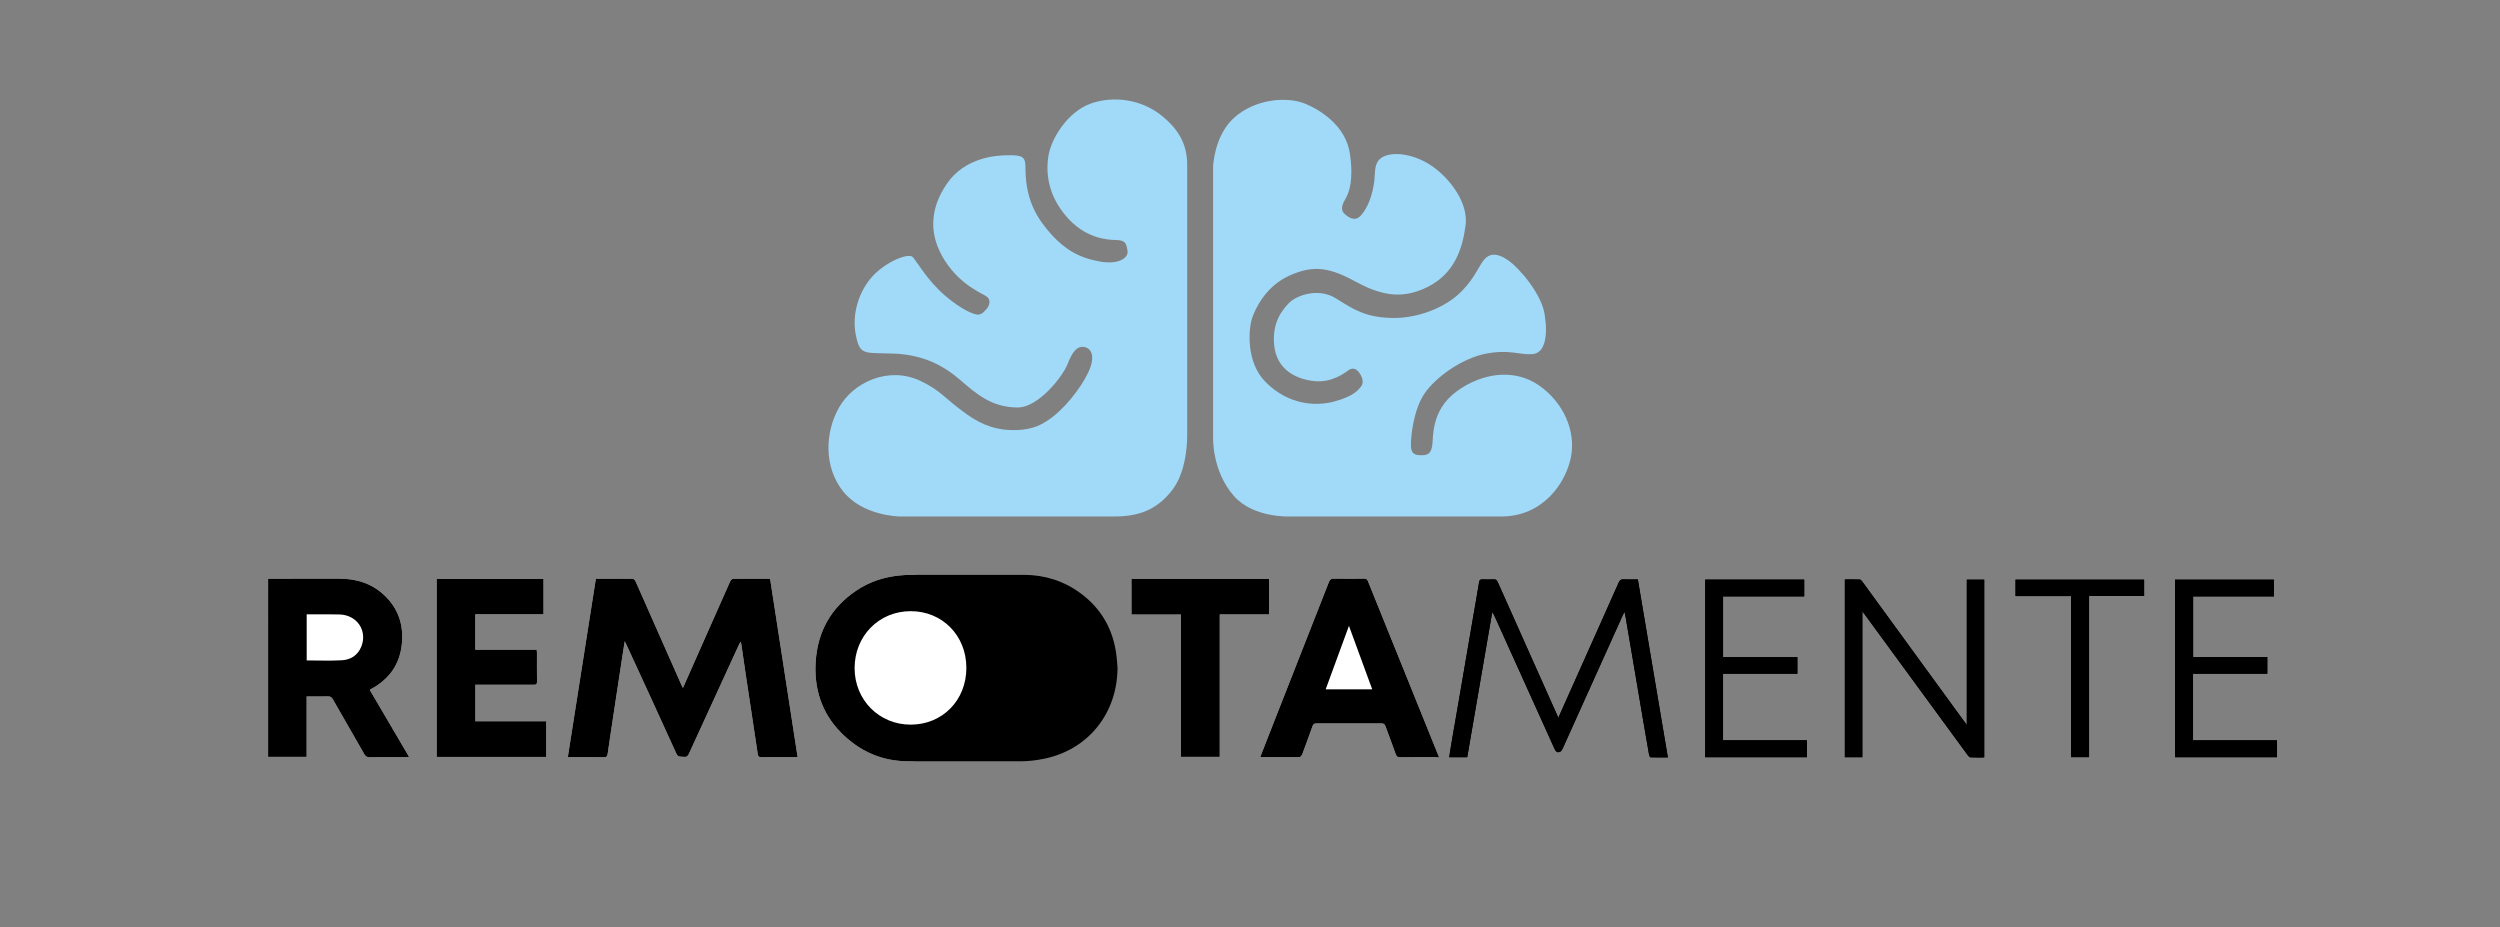 <?xml version="1.0" encoding="utf-8"?>
<!-- Generator: Adobe Illustrator 16.0.0, SVG Export Plug-In . SVG Version: 6.00 Build 0)  -->
<!DOCTYPE svg PUBLIC "-//W3C//DTD SVG 1.1//EN" "http://www.w3.org/Graphics/SVG/1.1/DTD/svg11.dtd">
<svg version="1.1" id="Warstwa_1" xmlns="http://www.w3.org/2000/svg" xmlns:xlink="http://www.w3.org/1999/xlink" x="0px" y="0px"
	 width="3796.299px" height="1408px" viewBox="0 0 3796.299 1408" enable-background="new 0 0 3796.299 1408" xml:space="preserve">
<rect x="0" y="0" width="3796.299" height="1408" fill="#808080" stroke="none"/>
<g>
	<g>
		<path d="M2366.375,1089.929c-7.084-15.838-13.657-30.527-20.227-45.221c-23.951-53.57-47.928-107.127-71.777-160.74
			c-1.346-3.025-2.835-4.369-6.25-4.193c-5.65,0.289-11.334,0.229-16.992,0.02c-3.278-0.119-4.533,0.902-5.092,4.328
			c-3.342,20.504-7.012,40.953-10.527,61.428c-5.822,33.904-11.594,67.818-17.422,101.723c-4.532,26.371-9.139,52.73-13.668,79.104
			c-1.335,7.777-2.52,15.582-3.788,23.471c9.533,0,18.444,0,27.375,0c12.661-73.471,25.269-146.625,37.875-219.779
			c1.812,1.594,2.667,3.316,3.458,5.066c30.578,67.543,61.199,135.066,91.6,202.689c1.793,3.986,4.389,5.188,7.609,3.986
			c1.984-0.738,3.621-3.467,4.613-5.664c30.395-67.26,60.688-134.566,91.008-201.859c0.686-1.525,1.486-2.998,2.623-5.277
			c0.6,2.496,1.033,3.934,1.285,5.402c3.299,19.33,6.57,38.666,9.85,58c5.783,34.084,11.555,68.17,17.352,102.25
			c2.928,17.205,5.865,34.41,8.922,51.592c0.246,1.381,1.428,3.684,2.234,3.709c8.566,0.271,17.145,0.168,26.242,0.168
			c-15.273-90.535-30.408-180.268-45.592-270.277c-7.58,0-14.568,0.229-21.533-0.09c-3.887-0.178-5.846,1.045-7.463,4.707
			c-15.445,34.973-31.111,69.852-46.711,104.756C2396.527,1022.456,2381.68,1055.687,2366.375,1089.929z M2986.65,1100.626
			c-1.842-2.346-2.871-3.58-3.82-4.877c-7.174-9.811-14.342-19.627-21.496-29.451c-44.295-60.83-88.58-121.666-132.918-182.467
			c-1.104-1.514-2.713-3.672-4.176-3.744c-7.57-0.379-15.166-0.176-22.783-0.176c0,90.438,0,180.152,0,269.898
			c8.883,0,17.434,0,26.527,0c0-73.555,0-146.746,0-221.242c1.754,2.131,2.703,3.176,3.533,4.311
			c21.441,29.283,42.875,58.574,64.305,87.867c30.764,42.057,61.514,84.125,92.33,126.145c0.984,1.342,2.604,3.059,3.994,3.123
			c6.928,0.32,13.879,0.146,20.938,0.146c0-90.324,0-180.047,0-269.898c-8.838,0-17.373,0-26.434,0
			C2986.65,953.538,2986.65,1026.407,2986.65,1100.626z M3302.822,1149.86c51.834,0,103.248,0,154.873,0c0-8.563,0-16.805,0-25.678
			c-42.67,0-85.053,0-127.545,0c0-33.891,0-67.15,0-101.072c37.816,0,75.361,0,112.793,0c0-8.719,0-16.77,0-25.293
			c-37.865,0-75.287,0-112.654,0c0-30.893,0-61.293,0-92.211c41.174,0,81.934,0,122.795,0c0-8.775,0-17.023,0-25.398
			c-50.219,0-100.109,0-150.262,0C3302.822,970.173,3302.822,1059.778,3302.822,1149.86z M2589.398,880.128
			c0,90.293,0,180.006,0,269.674c51.752,0,103.131,0,154.471,0c0-8.633,0-16.889,0-25.736c-42.666,0-85.035,0-127.414,0
			c0-33.852,0-67.105,0-100.98c37.803,0,75.334,0,112.885,0c0-8.662,0-16.695,0-25.176c-37.871,0-75.291,0-112.852,0
			c0-30.859,0-61.258,0-92.238c41.209,0,82.113,0,123.225,0c0-8.814,0-17.041,0-25.543
			C2689.484,880.128,2639.576,880.128,2589.398,880.128z M3144.887,905.132c0,82.02,0,163.363,0,244.611c9.445,0,18.158,0,27.363,0
			c0-81.654,0-162.875,0-244.68c28.223,0,55.939,0,83.613,0c0-8.668,0-16.746,0-24.859c-65.242,0-130.135,0-195.225,0
			c0,8.42,0,16.484,0,24.928C3088.568,905.132,3116.18,905.132,3144.887,905.132z"/>
		<path d="M2366.375,1089.929c15.305-34.242,30.152-67.473,45.004-100.703c15.6-34.904,31.266-69.783,46.711-104.756
			c1.617-3.662,3.576-4.885,7.463-4.707c6.965,0.318,13.953,0.09,21.533,0.09c15.184,90.01,30.318,179.742,45.592,270.277
			c-9.098,0-17.676,0.104-26.242-0.168c-0.807-0.025-1.988-2.328-2.234-3.709c-3.057-17.182-5.994-34.387-8.922-51.592
			c-5.797-34.08-11.568-68.166-17.352-102.25c-3.279-19.334-6.551-38.67-9.85-58c-0.252-1.469-0.686-2.906-1.285-5.402
			c-1.137,2.279-1.938,3.752-2.623,5.277c-30.32,67.293-60.613,134.6-91.008,201.859c-0.992,2.197-2.629,4.926-4.613,5.664
			c-3.221,1.201-5.816,0-7.609-3.986c-30.4-67.623-61.021-135.146-91.6-202.689c-0.791-1.75-1.646-3.473-3.458-5.066
			c-12.606,73.154-25.214,146.309-37.875,219.779c-8.931,0-17.842,0-27.375,0c1.269-7.889,2.453-15.693,3.788-23.471
			c4.529-26.373,9.136-52.732,13.668-79.104c5.828-33.904,11.6-67.818,17.422-101.723c3.516-20.475,7.186-40.924,10.527-61.428
			c0.559-3.426,1.813-4.447,5.092-4.328c5.658,0.209,11.342,0.27,16.992-0.02c3.415-0.176,4.904,1.168,6.25,4.193
			c23.85,53.613,47.826,107.17,71.777,160.74C2352.718,1059.401,2359.291,1074.091,2366.375,1089.929z"/>
		<path d="M2986.65,1100.626c0-74.219,0-147.088,0-220.365c9.061,0,17.596,0,26.434,0c0,89.852,0,179.574,0,269.898
			c-7.059,0-14.01,0.174-20.938-0.146c-1.391-0.064-3.01-1.781-3.994-3.123c-30.816-42.02-61.566-84.088-92.33-126.145
			c-21.43-29.293-42.863-58.584-64.305-87.867c-0.83-1.135-1.779-2.18-3.533-4.311c0,74.496,0,147.688,0,221.242
			c-9.094,0-17.645,0-26.527,0c0-89.746,0-179.461,0-269.898c7.617,0,15.213-0.203,22.783,0.176c1.463,0.072,3.072,2.23,4.176,3.744
			c44.338,60.801,88.623,121.637,132.918,182.467c7.154,9.824,14.322,19.641,21.496,29.451
			C2983.779,1097.046,2984.809,1098.28,2986.65,1100.626z"/>
		<path d="M3302.822,1149.86c0-90.082,0-179.688,0-269.652c50.152,0,100.043,0,150.262,0c0,8.375,0,16.623,0,25.398
			c-40.861,0-81.621,0-122.795,0c0,30.918,0,61.318,0,92.211c37.367,0,74.789,0,112.654,0c0,8.523,0,16.574,0,25.293
			c-37.432,0-74.977,0-112.793,0c0,33.922,0,67.182,0,101.072c42.492,0,84.875,0,127.545,0c0,8.873,0,17.115,0,25.678
			C3406.07,1149.86,3354.656,1149.86,3302.822,1149.86z"/>
		<path d="M2589.398,880.128c50.178,0,100.086,0,150.314,0c0,8.502,0,16.729,0,25.543c-41.111,0-82.016,0-123.225,0
			c0,30.98,0,61.379,0,92.238c37.561,0,74.98,0,112.852,0c0,8.48,0,16.514,0,25.176c-37.551,0-75.082,0-112.885,0
			c0,33.875,0,67.129,0,100.98c42.379,0,84.748,0,127.414,0c0,8.848,0,17.104,0,25.736c-51.34,0-102.719,0-154.471,0
			C2589.398,1060.134,2589.398,970.421,2589.398,880.128z"/>
		<path d="M3144.887,905.132c-28.707,0-56.318,0-84.248,0c0-8.443,0-16.508,0-24.928c65.09,0,129.982,0,195.225,0
			c0,8.113,0,16.191,0,24.859c-27.674,0-55.391,0-83.613,0c0,81.805,0,163.025,0,244.68c-9.205,0-17.918,0-27.363,0
			C3144.887,1068.495,3144.887,987.151,3144.887,905.132z"/>
	</g>
	<g>
		<path fill-rule="evenodd" clip-rule="evenodd" fill="#FFFFFF" d="M904.836,878.788c-14.219,90.499-28.345,180.401-42.528,270.669
			c2.253,0.121,3.726,0.266,5.198,0.266c16.498,0.018,32.998-0.129,49.492,0.107c4.151,0.061,5.251-1.447,5.797-5.297
			c3.27-23.041,6.804-46.045,10.284-69.057c3.929-25.969,7.887-51.932,11.85-77.895c1.147-7.52,2.354-15.029,3.736-23.83
			c1.376,2.742,2.205,4.277,2.933,5.861c25.208,54.822,50.559,109.582,75.403,164.57c2.931,6.486,7.351,4.42,11.748,5.09
			c4.376,0.666,6.021-1.658,7.621-5.156c25.094-54.877,50.288-109.707,75.475-164.543c0.69-1.502,1.552-2.928,2.756-5.178
			c0.578,1.711,0.882,2.301,0.974,2.924c2.146,14.637,4.206,29.287,6.41,43.914c6.217,41.266,12.515,82.518,18.698,123.785
			c0.495,3.303,1.533,4.881,5.307,4.803c12.161-0.246,24.329-0.09,36.495-0.09c5.967,0,11.934,0,18.725,0
			c-13.977-90.592-27.852-180.525-41.709-270.356c-0.854-0.26-1.32-0.523-1.787-0.523c-18.164-0.037-36.33-0.152-54.49,0.117
			c-1.558,0.021-3.745,2.307-4.519,4.043c-17.407,39.009-34.655,78.089-51.938,117.153c-6.441,14.559-12.892,29.113-19.684,44.449
			c-1.03-1.994-1.751-3.236-2.332-4.541c-3.92-8.807-7.813-17.627-11.71-26.445c-19.281-43.633-38.537-87.275-57.931-130.858
			c-0.726-1.631-2.768-3.791-4.223-3.811C942.414,878.7,923.937,878.788,904.836,878.788z M1527.33,1014.152
			c-0.508-5.961-0.855-11.941-1.547-17.881c-4.627-39.77-22.727-72.043-55.027-95.692c-31.201-22.844-66.58-30.582-104.828-26.721
			c-23.781,2.4-45.869,9.631-65.656,22.986c-38.264,25.827-58.74,62.128-61.633,108.112c-2.568,40.863,9.043,77.346,37.783,106.809
			c38.514,39.482,86.355,51.318,139.322,40.426C1483.305,1138.297,1526.934,1083.031,1527.33,1014.152z M407.119,878.78
			c0,90.745,0,180.616,0,270.507c19.582,0,38.795,0,58.525,0c0-30.689,0-60.938,0-91.713c11.137,0,21.765,0.164,32.381-0.09
			c3.665-0.088,5.611,1.178,7.4,4.318c15.894,27.893,32.024,55.65,47.89,83.561c1.924,3.385,4.049,4.502,7.86,4.461
			c18.325-0.201,36.654-0.084,54.981-0.105c1.418-0.002,2.835-0.213,5.034-0.389c-20.102-34.25-39.842-67.885-59.651-101.637
			c1.021-0.689,1.666-1.207,2.382-1.598c26.498-14.428,42.583-36.234,46.121-66.439c3.511-29.979-4.969-56.102-27.483-76.702
			c-18.948-17.338-41.918-24.307-67.363-24.207c-34.322,0.135-68.644,0.033-102.966,0.033
			C410.601,878.78,408.973,878.78,407.119,878.78z M1913.658,1149.713c20.658,0,40.299,0.084,59.936-0.184
			c1.336-0.018,3.225-2.447,3.861-4.131c5.338-14.139,10.547-28.328,15.541-42.59c1.119-3.197,2.631-4.326,6.037-4.313
			c32.822,0.123,65.643,0.127,98.465-0.002c3.572-0.016,5.264,1.125,6.473,4.51c5.074,14.234,10.555,28.324,15.623,42.561
			c1.145,3.217,2.641,4.289,6.064,4.254c17.992-0.182,35.986-0.078,53.979-0.102c1.561-0.002,3.119-0.211,5.105-0.355
			c-0.717-2.084-1.129-3.49-1.676-4.844c-35.293-87.332-70.611-174.654-105.844-262.011c-1.195-2.965-2.834-3.832-5.93-3.799
			c-15.16,0.156-30.326,0.258-45.48-0.047c-4.377-0.086-6.311,1.258-7.91,5.348c-30.018,76.728-60.213,153.386-90.357,230.063
			C1923.002,1125.629,1918.527,1137.211,1913.658,1149.713z M825.308,879.226c-54.279,0-108.281,0-162.163,0
			c0,90.321,0,180.194,0,270.177c55.649,0,110.893,0,166.295,0c0-18.076,0-35.816,0-54.121c-36.02,0-71.754,0-107.652,0
			c0-18.762,0-36.953,0-55.527c2.386,0,4.361,0,6.337,0c27.495,0,54.991-0.064,82.486,0.072c3.693,0.02,4.896-1.002,4.845-4.781
			c-0.199-14.662-0.073-29.328-0.098-43.992c-0.003-1.291-0.221-2.582-0.388-4.412c-31.18,0-62.104,0-93.271,0
			c0-18.127,0-35.684,0-53.865c34.701,0,69.083,0,103.609,0C825.308,914.564,825.308,896.979,825.308,879.226z M1927.078,879.103
			c-69.887,0-139.293,0-208.9,0c0,18.057,0,35.788,0,54.048c25.043,0,49.785,0,75.176,0c0,72.391,0,144.252,0,216.135
			c19.879,0,39.1,0,58.846,0c0-72.195,0-143.941,0-216.27c25.252,0,49.979,0,74.879,0
			C1927.078,914.813,1927.078,897.198,1927.078,879.103z"/>
		<path fill-rule="evenodd" clip-rule="evenodd" d="M904.836,878.788c19.101,0,37.578-0.088,56.052,0.172
			c1.455,0.02,3.497,2.18,4.223,3.811c19.394,43.583,38.649,87.226,57.931,130.858c3.896,8.818,7.79,17.639,11.71,26.445
			c0.581,1.305,1.302,2.547,2.332,4.541c6.792-15.336,13.242-29.891,19.684-44.449c17.282-39.064,34.53-78.145,51.938-117.153
			c0.773-1.736,2.961-4.021,4.519-4.043c18.16-0.27,36.326-0.154,54.49-0.117c0.467,0,0.934,0.264,1.787,0.523
			c13.857,89.831,27.732,179.765,41.709,270.356c-6.791,0-12.758,0-18.725,0c-12.166,0-24.334-0.156-36.495,0.09
			c-3.773,0.078-4.812-1.5-5.307-4.803c-6.184-41.268-12.481-82.52-18.698-123.785c-2.204-14.627-4.264-29.277-6.41-43.914
			c-0.092-0.623-0.396-1.213-0.974-2.924c-1.204,2.25-2.065,3.676-2.756,5.178c-25.187,54.836-50.381,109.666-75.475,164.543
			c-1.6,3.498-3.245,5.822-7.621,5.156c-4.397-0.67-8.817,1.396-11.748-5.09c-24.845-54.988-50.195-109.748-75.403-164.57
			c-0.728-1.584-1.557-3.119-2.933-5.861c-1.382,8.801-2.589,16.311-3.736,23.83c-3.963,25.963-7.921,51.926-11.85,77.895
			c-3.48,23.012-7.015,46.016-10.284,69.057c-0.546,3.85-1.646,5.357-5.797,5.297c-16.494-0.236-32.994-0.09-49.492-0.107
			c-1.473,0-2.945-0.145-5.198-0.266C876.491,1059.189,890.617,969.287,904.836,878.788z"/>
		<path fill-rule="evenodd" clip-rule="evenodd" d="M1696.993,1014.152c-0.396,68.879-44.025,124.145-111.586,138.039
			c-12.018,2.471-23.771,3.772-35.211,3.847c-0.794,0.005-171.249,0.004-172.039-0.003c-38.046-0.322-72.566-14.366-101.735-44.27
			c-28.74-29.463-40.352-65.945-37.783-106.809c2.893-45.984,23.369-82.285,61.633-108.112
			c19.787-13.355,41.875-20.586,65.656-22.986c5.429-0.548,10.798-0.862,16.106-0.933c1.295-0.018,172.25-0.021,173.538-0.009
			c30.628,0.282,59.153,8.852,84.847,27.662c32.301,23.649,50.4,55.923,55.027,95.692
			C1696.138,1002.211,1696.485,1008.191,1696.993,1014.152z M1383.193,1100.379c48.229-0.182,84.355-37.238,84.258-86.424
			c-0.1-49.025-36.664-86.033-84.857-85.887c-48.115,0.148-84.99,37.834-84.865,86.734
			C1297.852,1063.119,1335.244,1100.561,1383.193,1100.379z"/>
		<path fill-rule="evenodd" clip-rule="evenodd" d="M407.119,878.78c1.854,0,3.482,0,5.11,0c34.322,0,68.645,0.102,102.966-0.033
			c25.445-0.1,48.415,6.869,67.363,24.207c22.515,20.601,30.994,46.724,27.483,76.702c-3.538,30.205-19.623,52.012-46.121,66.439
			c-0.716,0.391-1.361,0.908-2.382,1.598c19.81,33.752,39.55,67.387,59.651,101.637c-2.199,0.176-3.616,0.387-5.034,0.389
			c-18.327,0.021-36.656-0.096-54.981,0.105c-3.812,0.041-5.937-1.076-7.86-4.461c-15.866-27.91-31.996-55.668-47.89-83.561
			c-1.789-3.141-3.735-4.406-7.4-4.318c-10.617,0.254-21.244,0.09-32.381,0.09c0,30.775,0,61.023,0,91.713
			c-19.729,0-38.943,0-58.525,0C407.119,1059.396,407.119,969.525,407.119,878.78z M465.711,1002.869
			c18.21,0,35.894,0.762,53.476-0.248c13.385-0.77,24.093-7.484,29.414-20.635c9.743-24.084-6.31-48.092-32.895-48.918
			c-13.652-0.424-27.327-0.129-40.992-0.154c-2.939-0.006-5.878-0.002-9.003-0.002
			C465.711,956.539,465.711,979.475,465.711,1002.869z"/>
		<path fill-rule="evenodd" clip-rule="evenodd" d="M1913.658,1149.713c4.869-12.502,9.344-24.084,13.887-35.641
			c30.145-76.678,60.34-153.336,90.357-230.063c1.6-4.09,3.533-5.434,7.91-5.348c15.154,0.305,30.32,0.203,45.48,0.047
			c3.096-0.033,4.734,0.834,5.93,3.799c35.232,87.356,70.551,174.679,105.844,262.011c0.547,1.354,1.358,3.106,2.075,5.19
			c-1.953-0.016-3.944,0.007-5.505,0.009c-17.992,0.023-35.986-0.08-53.979,0.102c-3.424,0.035-4.92-1.037-6.064-4.254
			c-5.068-14.236-10.549-28.326-15.623-42.561c-1.209-3.385-2.9-4.525-6.473-4.51c-32.822,0.129-65.643,0.125-98.465,0.002
			c-3.406-0.014-4.918,1.115-6.037,4.313c-4.994,14.262-10.203,28.451-15.541,42.59c-0.637,1.684-2.525,4.113-3.861,4.131
			C1953.957,1149.797,1934.316,1149.713,1913.658,1149.713z M2013.055,1046.791c23.713,0,46.883,0,70.701,0
			c-11.758-32.064-23.295-63.529-35.354-96.416C2036.275,983.451,2024.701,1015.021,2013.055,1046.791z"/>
		<path fill-rule="evenodd" clip-rule="evenodd" d="M825.308,879.226c0,17.754,0,35.339,0,53.55c-34.526,0-68.908,0-103.609,0
			c0,18.182,0,35.738,0,53.865c31.168,0,62.092,0,93.271,0c0.167,1.83,0.385,3.121,0.388,4.412
			c0.024,14.664-0.102,29.33,0.098,43.992c0.051,3.779-1.151,4.801-4.845,4.781c-27.495-0.137-54.991-0.072-82.486-0.072
			c-1.976,0-3.951,0-6.337,0c0,18.574,0,36.766,0,55.527c35.898,0,71.633,0,107.652,0c0,18.305,0,36.045,0,54.121
			c-55.402,0-110.646,0-166.295,0c0-89.982,0-179.855,0-270.177C717.026,879.226,771.028,879.226,825.308,879.226z"/>
		<path fill-rule="evenodd" clip-rule="evenodd" d="M1927.078,879.103c0,18.096,0,35.71,0,53.913c-24.9,0-49.627,0-74.879,0
			c0,72.328,0,144.074,0,216.27c-19.746,0-38.967,0-58.846,0c0-71.883,0-143.744,0-216.135c-25.391,0-50.133,0-75.176,0
			c0-18.26,0-35.991,0-54.048C1787.785,879.103,1857.191,879.103,1927.078,879.103z"/>
	</g>
</g>
<g>
	<path fill="#A1DAF8" d="M1802.787,250.771v410.666c0,0,1.042,51.209-22.083,81.834c-24.646,32.64-54,41-88.75,41
		c-45.732,0-34.316,0-325.834,0c0,0-55.332-0.5-85.332-37.5s-28.334-89.667-6.667-128s75.202-63.29,123.667-40.333
		c31.666,15,36.107,26.412,70.916,51.083c25.75,18.25,48.917,24.333,74.417,23.583s38.368-8.128,50.333-16.333
		c21.738-14.907,47-45.75,59-71s4.42-37.396-6.58-38.896s-17.92,8.396-24.67,25.896s-43.416,66-76,66c-40,0-63.75-21.75-88.25-42.75
		s-55.533-37.608-100.533-39.108s-50.717,3.108-56.967-28.892s5.465-66.804,25.799-88.804s54.535-35.779,60.868-28.779
		s22.5,36,49.167,58.666c26.666,22.667,45.167,29.167,50.333,28.667s7.666-3.208,12.333-8.375s7.167-13.792,0.667-18.792
		c-6.5-5-39.833-17.167-63.833-54.833s-24-77,3-116.667c26.999-39.667,74.014-43.333,92.34-43.333s26.66,0,26.993,15.667
		s-0.667,52,25.833,87.833c30.391,41.094,57.25,52.25,86.5,57.75s44.5-5.5,42.75-16s-2.5-16.25-17-16.5s-47.83-2.532-76.5-36.5
		c-25.25-29.917-30.916-60.916-26.916-89.583s30.334-69.333,65-81.333s76.48-6.19,107,18.333
		C1792.204,198.271,1802.787,221.771,1802.787,250.771z"/>
	<path fill="#A1DAF8" d="M1842.121,664.104V252.772c0,0,1.5-45.668,30.833-73.002c32.358-30.153,82.4-33.683,109.75-22
		c25.75,11,61.084,35,67.084,75.333s-0.999,59.333-7.333,70s-5.533,17.184-0.667,21.667c6.333,5.833,15.833,12.167,24.666,2.5
		c10.981-12.017,17.551-31.15,20.25-50.75c2.138-15.52-1.582-32.083,15.751-39.417s48.666-2,74.333,16.667s53.334,54.667,48.667,89
		s-16.334,72.333-57.668,93c-34.441,17.221-66.083,15.25-106.583-6.75s-64.749-27.917-103.25-10.5
		c-35.043,15.852-51,48.25-56.5,64.25s-10,67,20.5,97.5c34.758,34.759,75.864,36.948,103.834,29.5
		c30.667-8.167,37.078-18.136,40.833-22.667c4.834-5.833,2.088-13.875-1.333-19.333c-4.004-6.39-9.833-10.833-17.156-5.833
		c-6.317,4.313-25.178,19.333-51.678,16.833s-58.692-16.304-61.75-56.25c-2.583-33.75,12.358-51.461,22.25-62
		c11.042-11.765,44.676-24.421,71.676-7.421c27,17,44.324,28.171,82.324,29.671s77.177-13.196,101.177-33.696
		c24-20.5,32.323-42.804,40.323-53.304s19.333-13,37-1s50.859,50.912,56,82c5.25,31.75,1.333,59.667-18.667,61
		s-34.666-7.667-70.666-0.667s-75.666,35.334-92.666,60c-17,24.667-21.001,64.417-21.001,78.667s6.75,15.5,16.5,15.5
		s14.25-3.25,16-15.25s-2.166-52.917,36.834-81.583c39-28.667,88-35,125-9.334c37,25.667,56.666,69.167,48.666,109.167
		s-43,90-105.5,90s-320.5,0-320.5,0s-55.788,2.912-85.718-31.063C1840.019,714.932,1842.121,664.104,1842.121,664.104z"/>
</g>
</svg>
